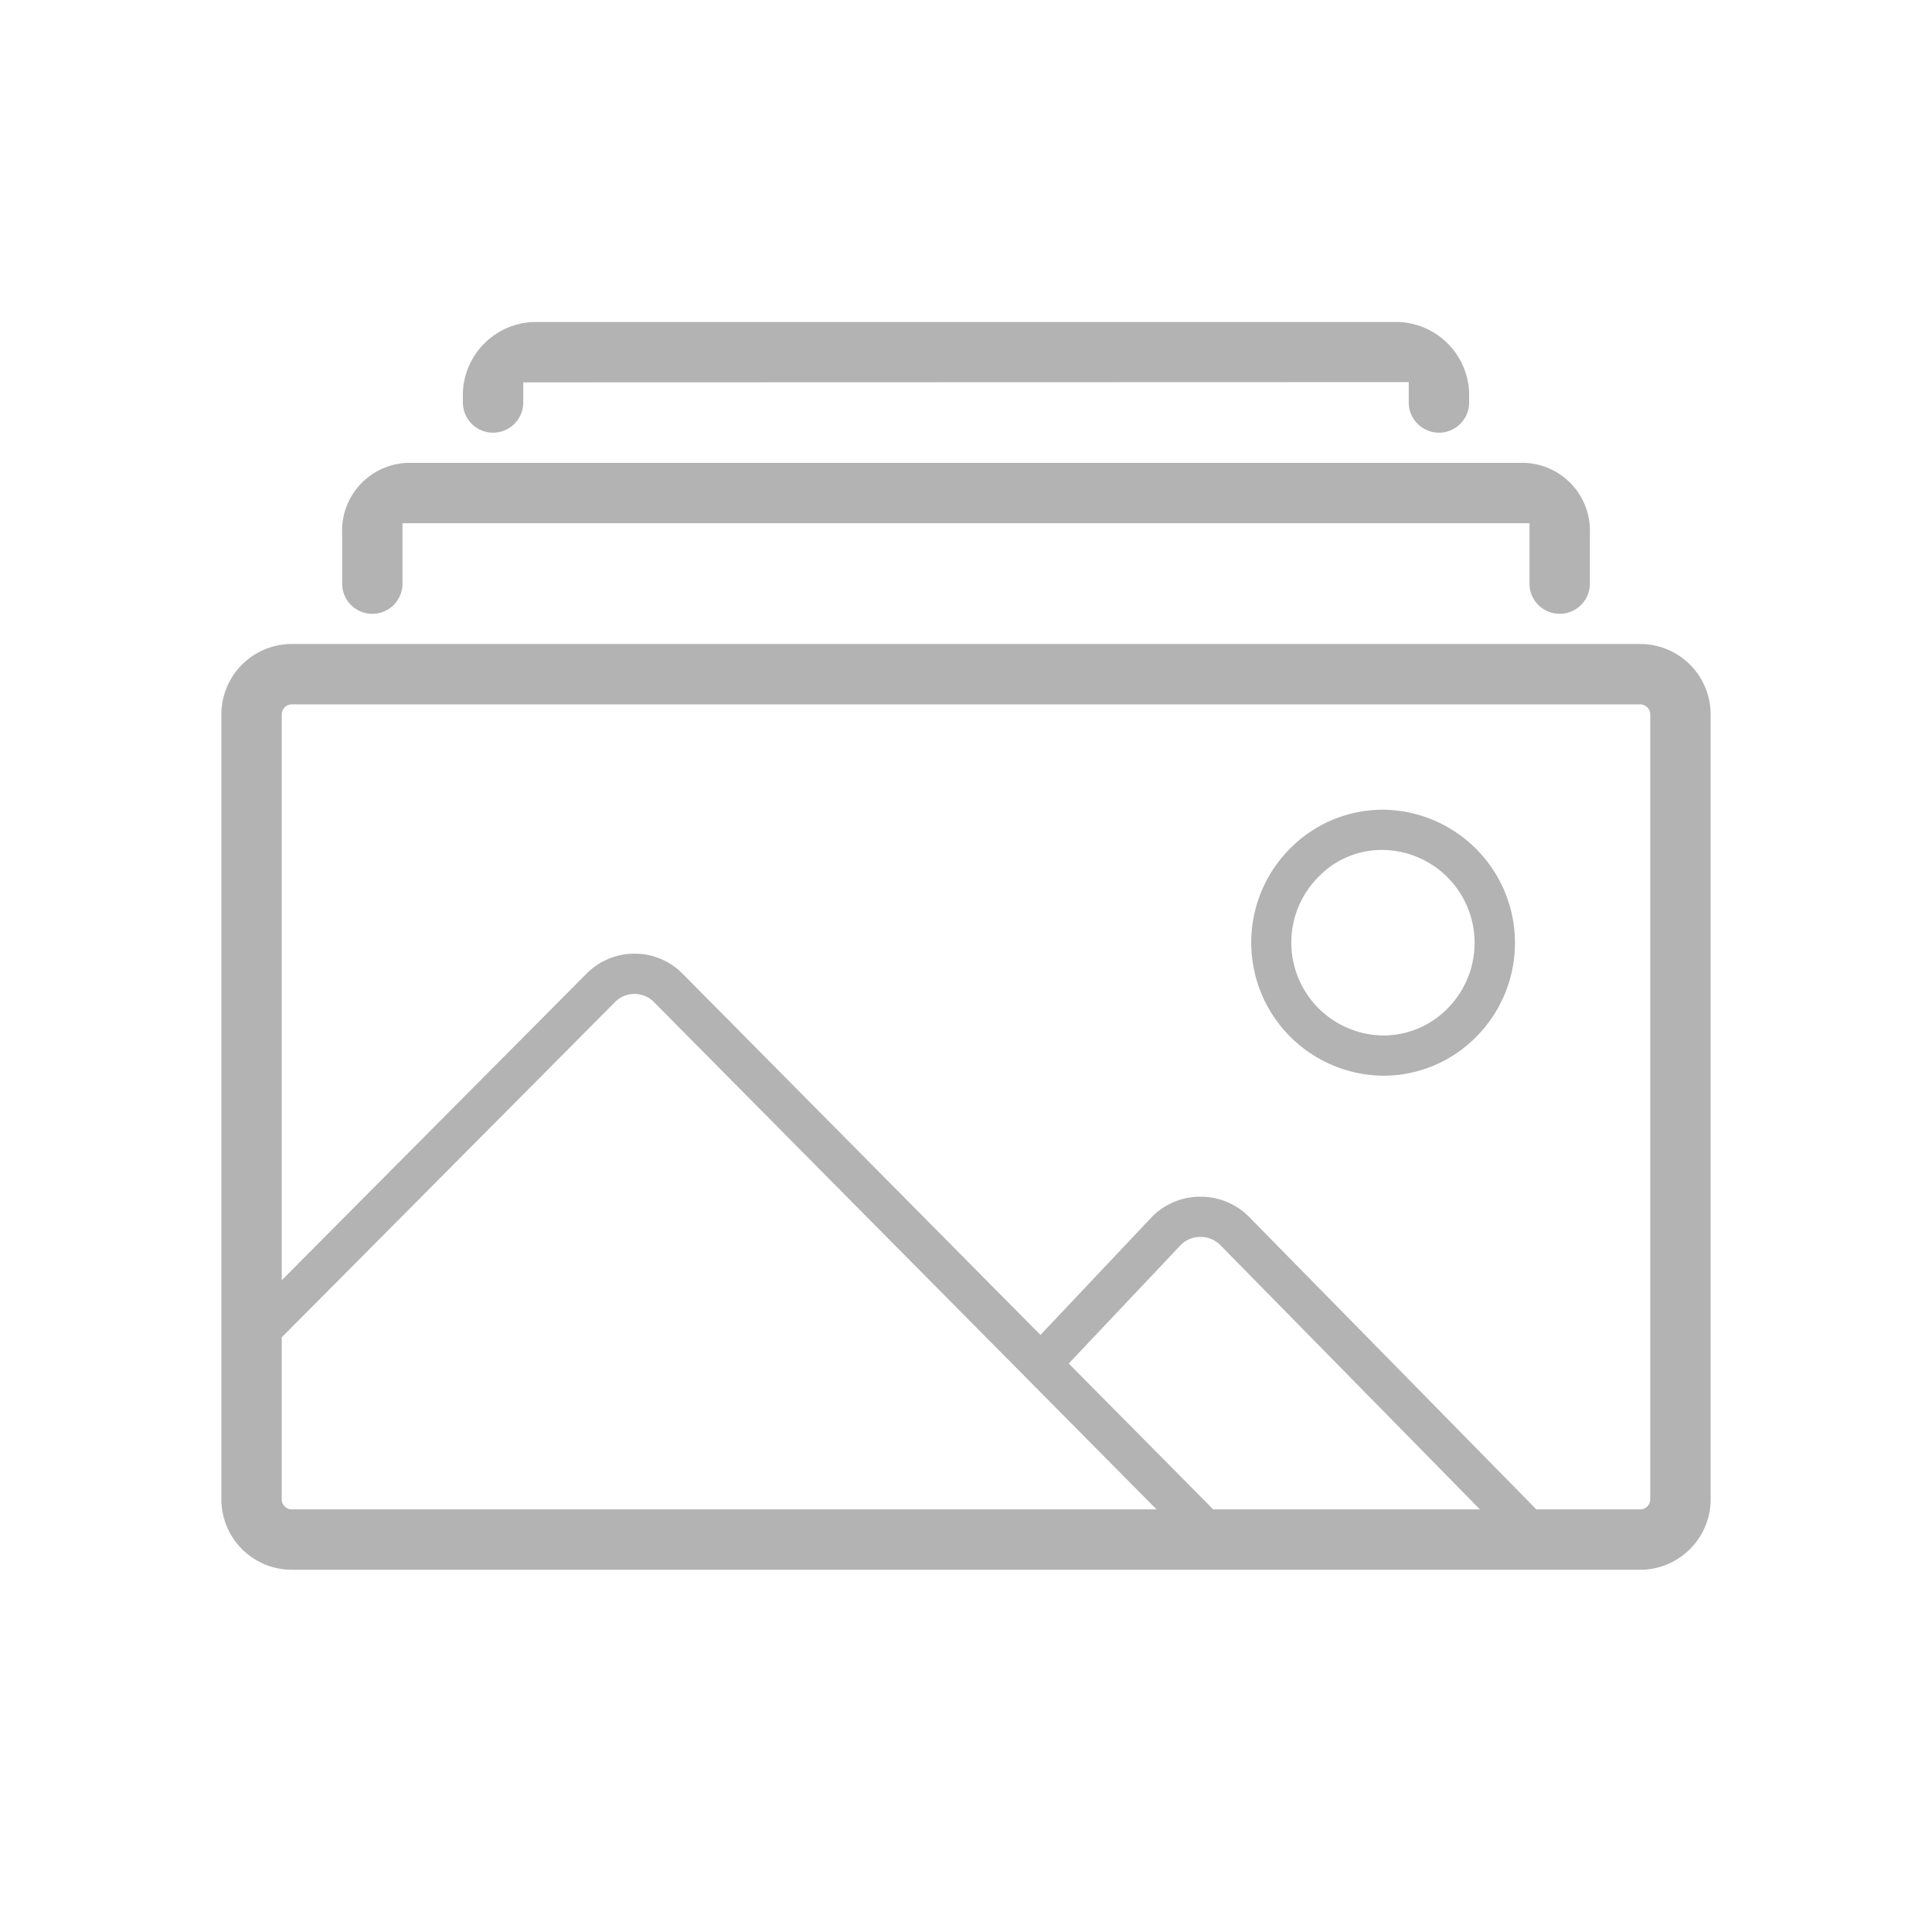 <svg id="ImportedIcons" xmlns="http://www.w3.org/2000/svg" width="96" height="96" viewBox="0 0 96 96">
  <defs>
    <style>
      .cls-1 {
        fill: #b3b3b3;
      }
    </style>
  </defs>
  <path class="cls-1" d="M68.734,40.234H68.72a6.481,6.481,0,0,0-4.62,1.932,6.618,6.618,0,0,0,4.612,11.286h.014a6.478,6.478,0,0,0,4.625-1.931A6.619,6.619,0,0,0,68.74,40.234Zm3.192,9.877a4.454,4.454,0,0,1-3.216,1.341,4.618,4.618,0,0,1-3.2-7.876,4.36,4.36,0,0,1,3.217-1.342,4.619,4.619,0,0,1,3.2,7.877Z"/>
  <path class="cls-1" d="M24.5,21.5A1.5,1.5,0,0,0,26,20V19l44-.013V20a1.5,1.5,0,0,0,3,0v-.5A3.65,3.65,0,0,0,69.5,16h-43A3.65,3.65,0,0,0,23,19.5V20A1.5,1.5,0,0,0,24.5,21.5Z"/>
  <path class="cls-1" d="M81.5,32h-67A3.5,3.5,0,0,0,11,35.5v39A3.5,3.5,0,0,0,14.5,78h67A3.5,3.5,0,0,0,85,74.5v-39A3.5,3.5,0,0,0,81.5,32Zm-67,43a.5.5,0,0,1-.5-.5V66.451L30.564,49.787a1.35,1.35,0,0,1,.964-.4h0a1.354,1.354,0,0,1,.968.408L57.468,75Zm45.784,0-7.178-7.246,5.583-5.91a1.356,1.356,0,0,1,.962-.381h0a1.361,1.361,0,0,1,.965.384L73.537,75ZM82,74.5a.5.5,0,0,1-.5.5H76.34L62.045,60.445a3.374,3.374,0,0,0-2.388-.982h-.006a3.381,3.381,0,0,0-2.4.99L51.7,66.332,33.921,48.387a3.338,3.338,0,0,0-2.387-1h-.006a3.338,3.338,0,0,0-2.383.992L14,63.614V35.5a.5.5,0,0,1,.5-.5h67a.5.5,0,0,1,.5.5Z"/>
  <path class="cls-1" d="M18.5,30.5A1.5,1.5,0,0,0,20,29h0V26H76v3a1.5,1.5,0,0,0,3,0h0V26.5A3.372,3.372,0,0,0,75.782,23H20.218A3.372,3.372,0,0,0,17,26.5V29a1.5,1.5,0,0,0,1.5,1.5Z"/>
</svg>
